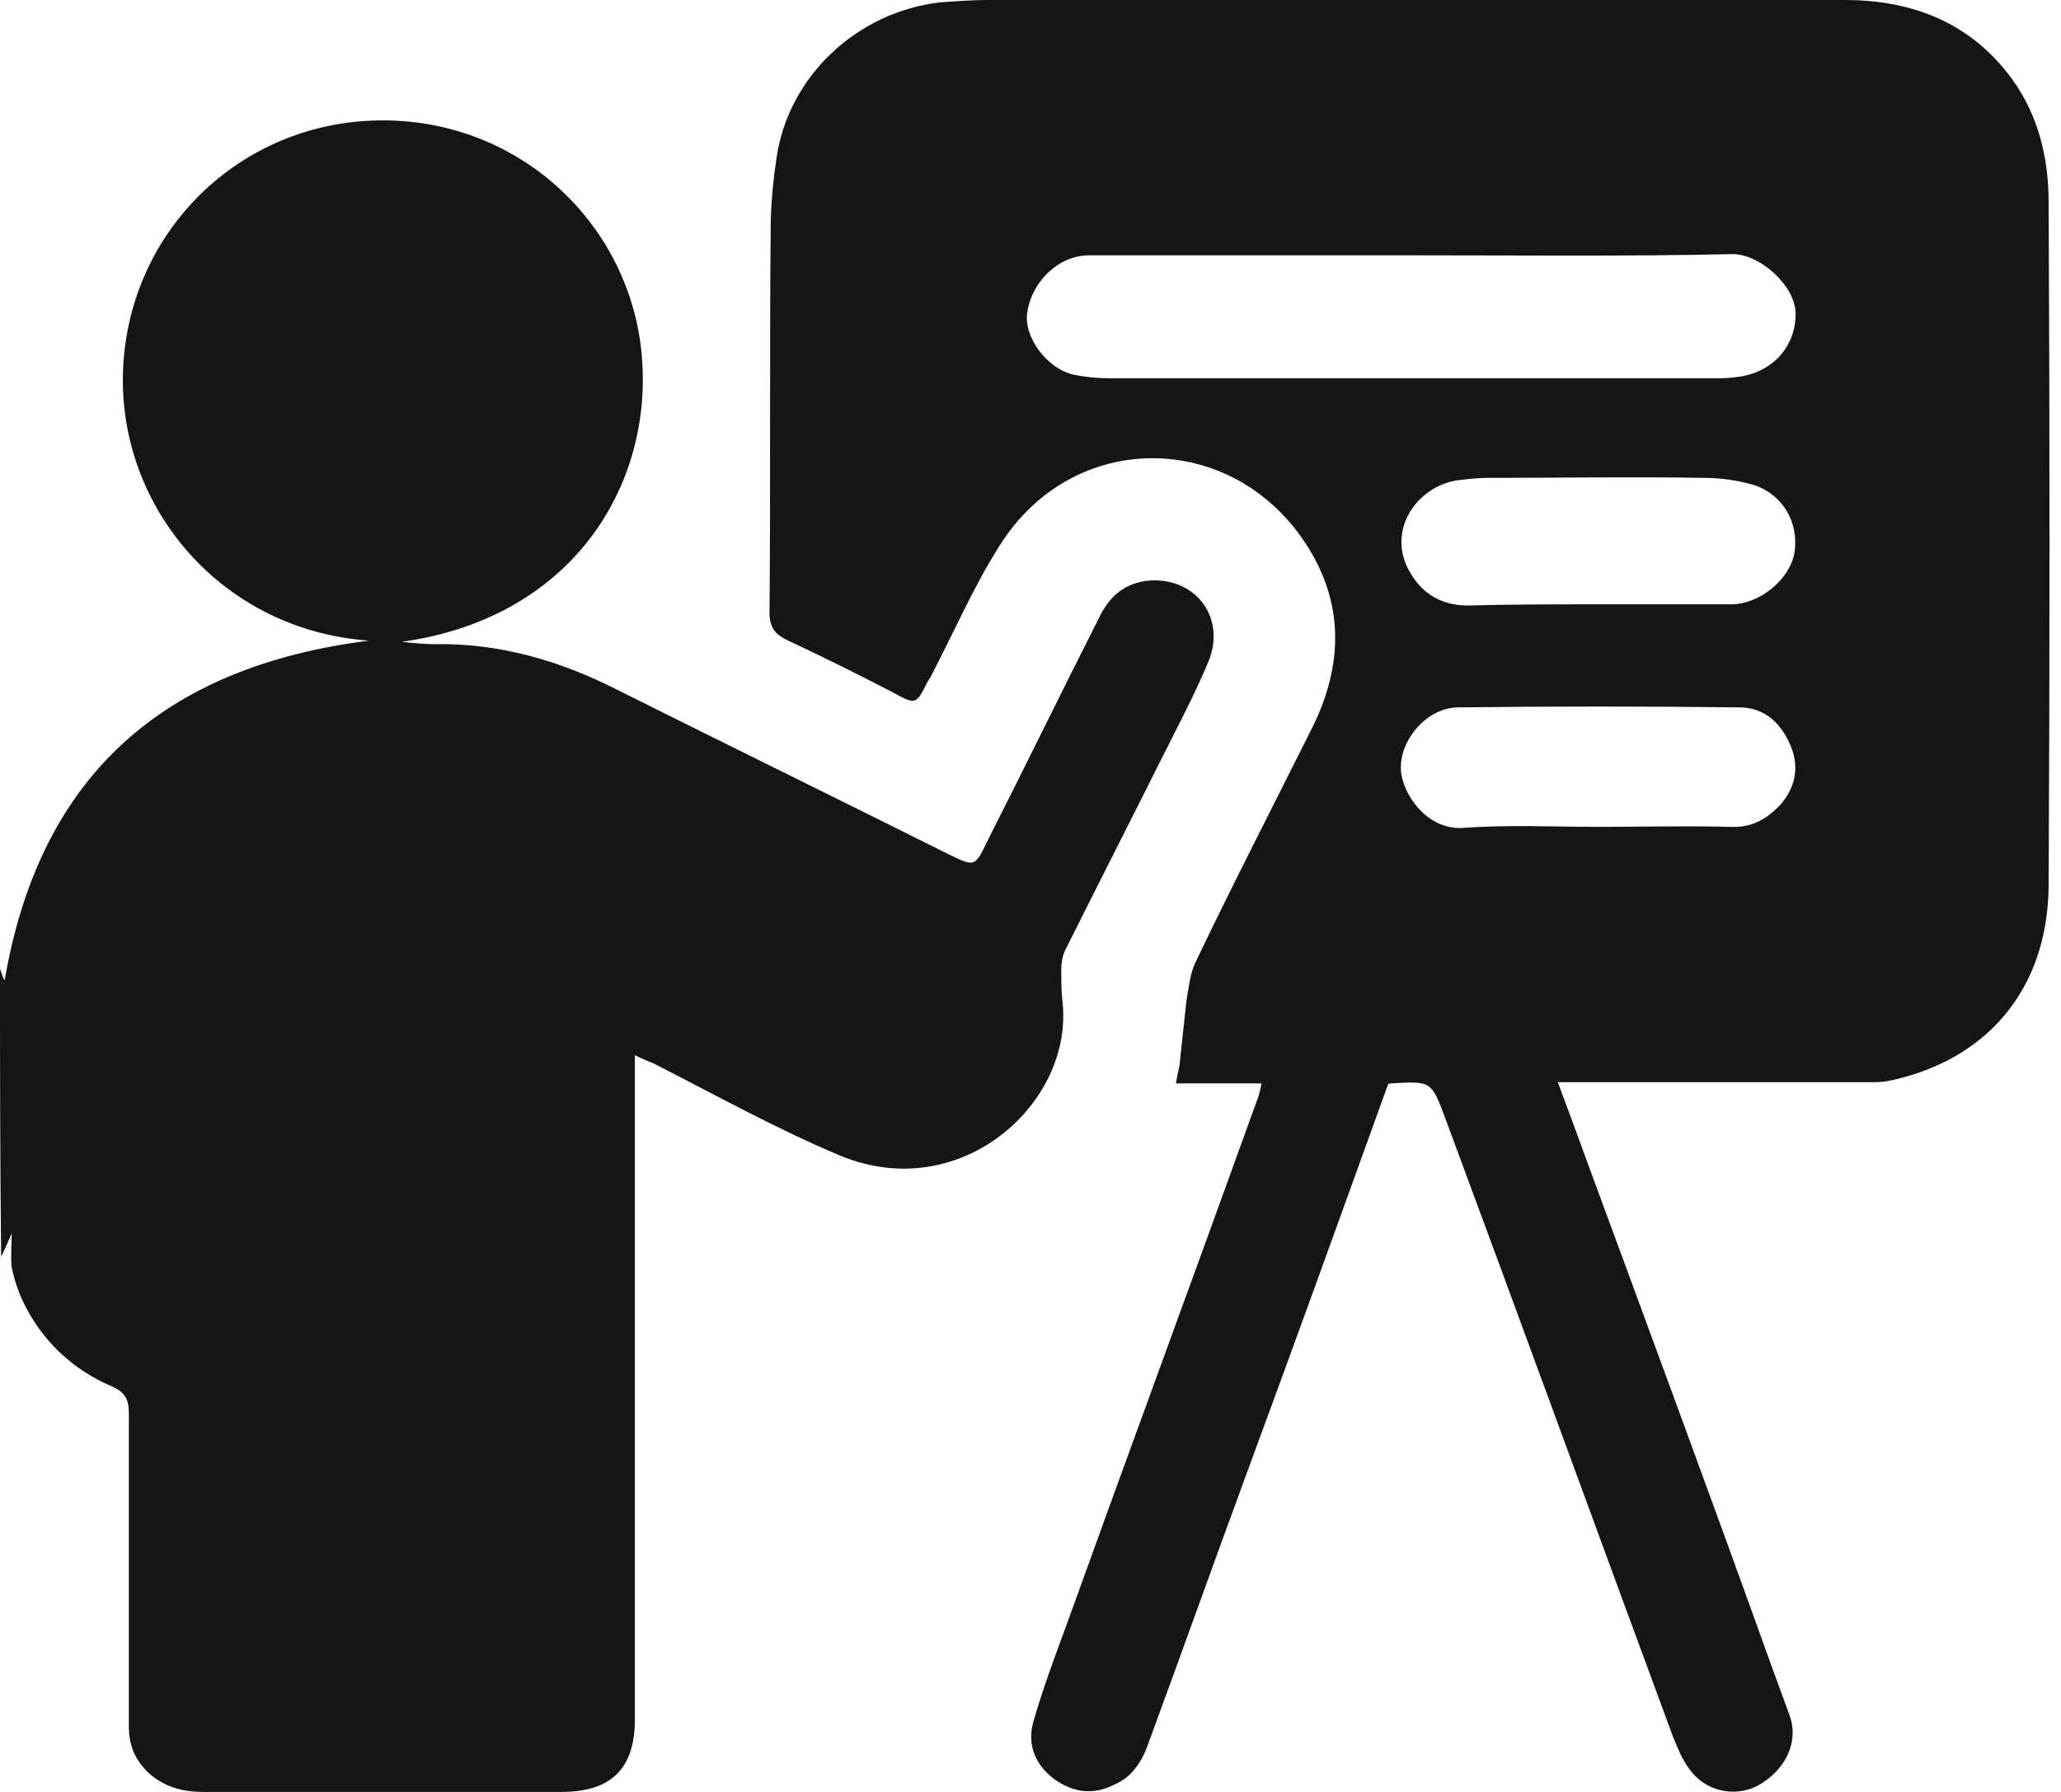 <svg width="69" height="60" viewBox="0 0 69 60" fill="none" xmlns="http://www.w3.org/2000/svg">
<path d="M0 32.431C0.039 32.549 0.078 32.706 0.157 32.824C1.333 25.922 5.529 22.314 12.353 21.451C7.412 21.098 3.961 16.98 4.118 12.431C4.275 7.882 7.843 4.235 12.431 4.039C17.137 3.843 20.902 7.255 21.451 11.569C22 16 19.334 20.667 13.451 21.49C13.804 21.529 14.196 21.569 14.549 21.569C16.706 21.529 18.745 22.118 20.667 23.098C24.353 24.941 28.04 26.745 31.726 28.588C32.628 29.02 32.628 29.059 33.059 28.157C34.314 25.686 35.53 23.177 36.785 20.706C37.098 20.039 37.569 19.569 38.353 19.451C39.961 19.255 41.059 20.628 40.471 22.118C40 23.255 39.412 24.353 38.863 25.451C37.804 27.569 36.706 29.726 35.648 31.843C35.569 32.039 35.53 32.235 35.53 32.471C35.53 32.824 35.53 33.176 35.569 33.529C35.961 36.902 32.196 40.353 28.157 38.706C26 37.804 23.961 36.667 21.883 35.608C21.686 35.529 21.49 35.451 21.255 35.333C21.255 35.922 21.255 36.392 21.255 36.863C21.255 43.765 21.255 50.667 21.255 57.569C21.255 59.216 20.471 60 18.785 60C14.784 60 10.824 60 6.824 60C6.118 60 5.49 59.843 4.941 59.333C4.51 58.902 4.314 58.431 4.314 57.804C4.314 54.314 4.314 50.824 4.314 47.333C4.314 46.863 4.196 46.627 3.765 46.431C2.392 45.843 1.373 44.863 0.745 43.529C0.588 43.176 0.471 42.824 0.392 42.431C0.353 42.078 0.392 41.686 0.392 41.294C0.275 41.569 0.157 41.843 0.039 42.078C3.82964e-05 38.863 0 35.647 0 32.431Z" fill="#151515"/>
<path d="M52.154 36.235C52.546 37.294 52.899 38.235 53.252 39.216C55.291 44.745 57.331 50.274 59.331 55.843C59.527 56.392 59.723 56.902 59.919 57.451C60.233 58.353 59.762 59.294 58.821 59.804C58.037 60.196 57.056 59.961 56.546 59.216C56.311 58.902 56.154 58.51 55.997 58.118C53.448 51.216 50.938 44.314 48.389 37.451C47.919 36.196 47.919 36.196 46.586 36.275C46.546 36.275 46.507 36.275 46.468 36.314C44.899 40.667 43.331 45.02 41.723 49.373C40.625 52.353 39.566 55.333 38.468 58.314C38.272 58.902 37.958 59.451 37.37 59.725C36.625 60.118 35.958 60.039 35.291 59.569C34.664 59.098 34.389 58.431 34.585 57.686C34.899 56.588 35.291 55.529 35.683 54.471C37.801 48.588 39.958 42.745 42.076 36.863C42.154 36.667 42.193 36.51 42.233 36.275C41.252 36.275 40.35 36.275 39.37 36.275C39.409 36.039 39.448 35.843 39.487 35.686C39.566 34.941 39.644 34.196 39.723 33.49C39.801 33.059 39.84 32.588 40.036 32.196C41.291 29.569 42.625 26.98 43.919 24.392C44.978 22.274 45.017 20.157 43.684 18.157C41.213 14.431 35.958 14.353 33.487 18.235C32.585 19.647 31.919 21.216 31.134 22.706C31.095 22.745 31.095 22.784 31.056 22.823C30.664 23.608 30.664 23.608 29.879 23.176C28.742 22.588 27.566 22 26.389 21.451C25.958 21.255 25.762 21.02 25.762 20.51C25.801 16.235 25.762 11.961 25.801 7.686C25.801 6.902 25.879 6.078 25.997 5.294C26.389 2.549 28.703 0.392 31.487 0.078C32.036 0.039 32.546 0 33.095 0C42.664 0 52.193 0 61.762 0C63.88 0 65.762 0.667 67.135 2.353C68.194 3.647 68.586 5.176 68.586 6.784C68.625 14.431 68.625 22.078 68.586 29.686C68.546 33.176 66.468 35.529 63.213 36.196C63.017 36.235 62.782 36.235 62.586 36.235C59.291 36.235 55.997 36.235 52.703 36.235C52.546 36.235 52.389 36.235 52.154 36.235ZM47.331 8.549C43.723 8.549 40.076 8.549 36.468 8.549C35.448 8.549 34.546 9.412 34.389 10.471C34.272 11.294 35.056 12.353 35.958 12.549C36.35 12.627 36.742 12.667 37.174 12.667C43.88 12.667 50.625 12.667 57.331 12.667C57.605 12.667 57.84 12.667 58.115 12.627C59.291 12.51 60.115 11.647 60.115 10.51C60.115 9.569 58.899 8.471 57.958 8.51C54.389 8.588 50.86 8.549 47.331 8.549ZM53.488 20.235C54.978 20.235 56.468 20.235 57.958 20.235C58.899 20.235 59.919 19.412 60.076 18.51C60.233 17.49 59.684 16.549 58.703 16.235C58.154 16.078 57.605 16 57.017 16C54.625 15.961 52.233 16 49.84 16C49.487 16 49.174 16.039 48.821 16.078C47.409 16.274 46.389 17.804 47.213 19.176C47.644 19.922 48.311 20.274 49.135 20.274C50.586 20.235 52.037 20.235 53.488 20.235ZM53.488 27.686C53.488 27.647 53.488 27.647 53.488 27.686C54.978 27.686 56.429 27.647 57.919 27.686C58.664 27.726 59.174 27.412 59.645 26.902C60.154 26.274 60.233 25.608 59.919 24.902C59.605 24.196 59.056 23.686 58.233 23.686C55.095 23.647 51.958 23.647 48.821 23.686C47.801 23.686 46.86 24.745 46.899 25.765C46.938 26.549 47.723 27.765 48.938 27.725C50.468 27.608 51.997 27.686 53.488 27.686Z" fill="#151515"/>
</svg>
